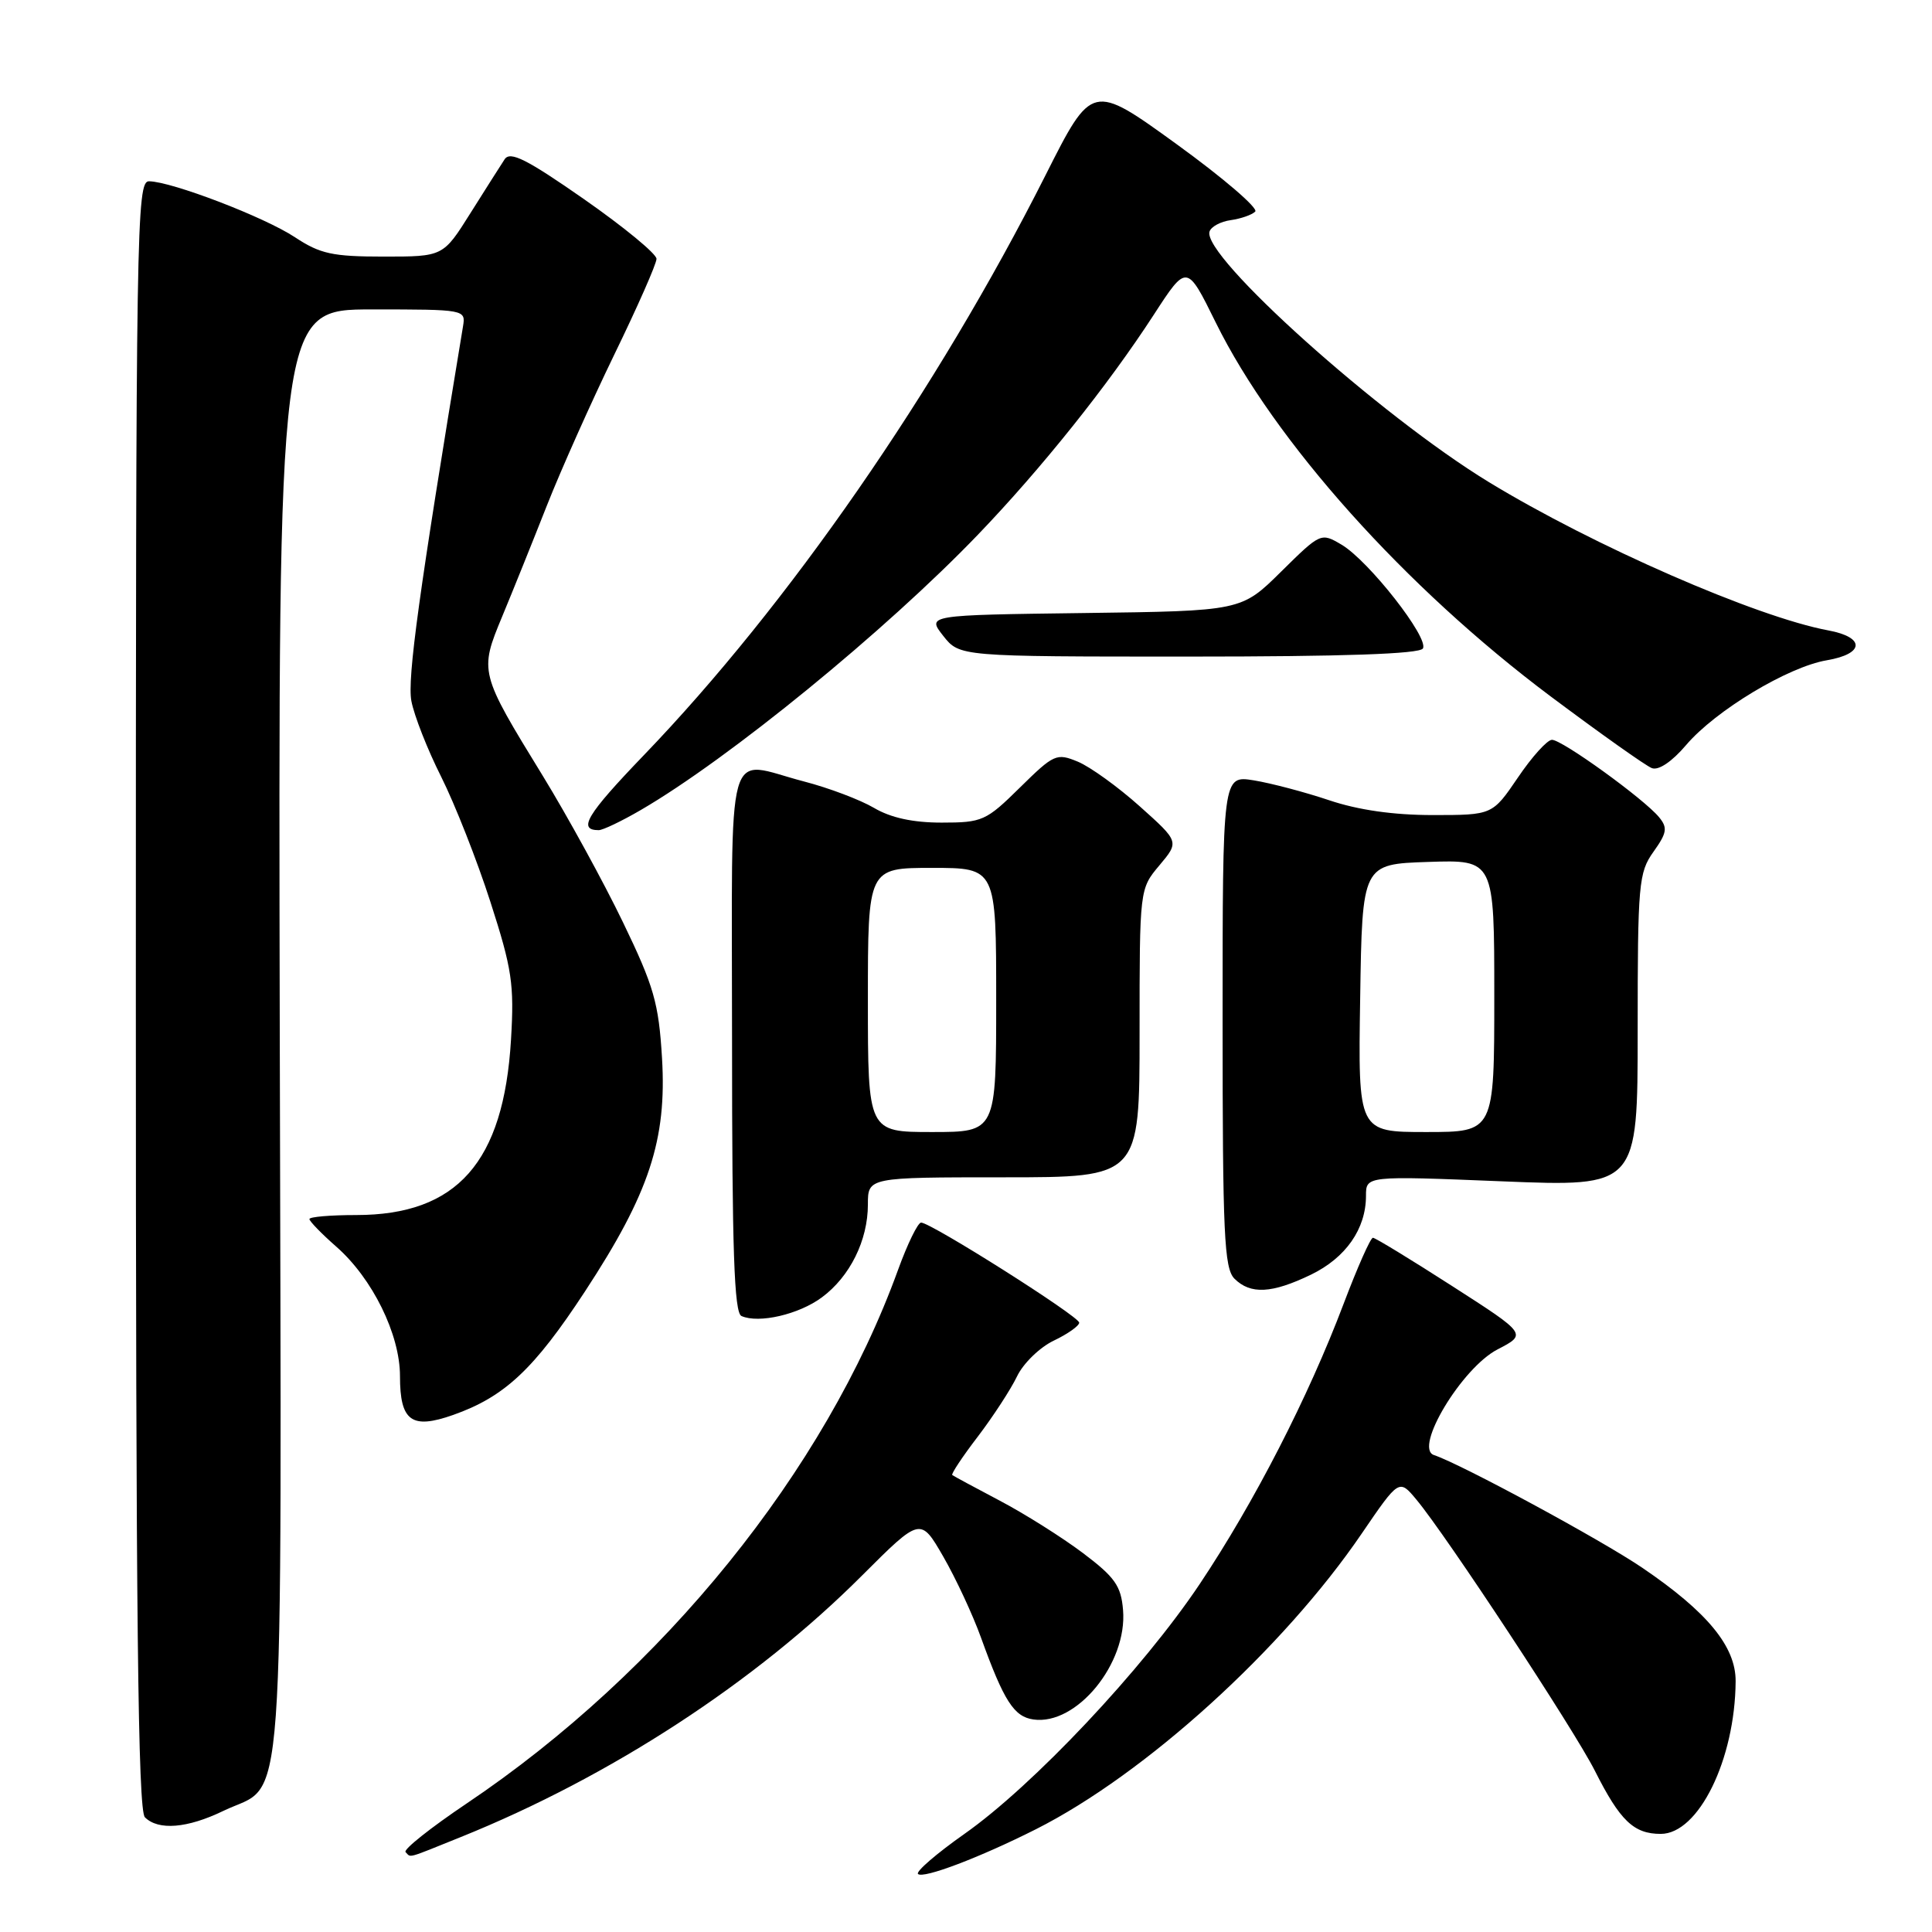 <?xml version="1.0" encoding="UTF-8" standalone="no"?>
<!DOCTYPE svg PUBLIC "-//W3C//DTD SVG 1.1//EN" "http://www.w3.org/Graphics/SVG/1.1/DTD/svg11.dtd" >
<svg xmlns="http://www.w3.org/2000/svg" xmlns:xlink="http://www.w3.org/1999/xlink" version="1.1" viewBox="0 0 256 256">
 <g >
 <path fill="currentColor"
d=" M 137.27 242.38 C 151.74 235.08 170.00 218.52 180.44 203.20 C 185.39 195.95 185.39 195.95 187.70 198.73 C 191.64 203.45 208.60 229.22 211.33 234.64 C 214.67 241.27 216.48 243.00 220.06 243.00 C 225.07 243.00 229.91 233.14 229.98 222.78 C 230.01 218.18 226.24 213.60 217.63 207.75 C 212.17 204.04 193.65 194.02 190.00 192.80 C 187.30 191.89 193.71 181.25 198.42 178.81 C 202.34 176.78 202.34 176.78 192.42 170.41 C 186.96 166.90 182.24 164.02 181.92 164.01 C 181.60 164.01 179.86 167.94 178.04 172.75 C 173.35 185.15 166.20 199.07 158.97 209.89 C 151.41 221.19 136.89 236.61 127.78 243.01 C 124.09 245.61 121.33 247.99 121.64 248.31 C 122.32 248.98 129.81 246.14 137.27 242.38 Z  M 61.08 243.41 C 80.89 235.42 100.08 222.92 114.23 208.76 C 121.97 201.03 121.97 201.03 124.99 206.26 C 126.65 209.14 128.90 213.97 129.99 217.00 C 133.02 225.39 134.35 227.47 136.93 227.84 C 142.65 228.66 149.40 220.41 148.81 213.34 C 148.55 210.14 147.74 208.99 143.50 205.79 C 140.75 203.72 135.80 200.60 132.50 198.86 C 129.20 197.12 126.36 195.59 126.18 195.45 C 126.01 195.31 127.53 193.01 129.57 190.35 C 131.60 187.68 133.94 184.09 134.76 182.38 C 135.58 180.66 137.77 178.53 139.63 177.64 C 141.48 176.76 143.00 175.68 143.00 175.26 C 143.00 174.43 123.36 162.00 122.05 162.00 C 121.62 162.00 120.25 164.81 119.00 168.25 C 109.35 194.89 87.85 221.49 61.82 238.98 C 57.05 242.19 53.41 245.08 53.74 245.41 C 54.50 246.17 53.71 246.38 61.08 243.41 Z  M 29.60 239.95 C 37.93 235.92 37.30 244.63 37.07 136.82 C 36.87 41.00 36.87 41.00 49.30 41.00 C 61.63 41.00 61.72 41.02 61.35 43.25 C 55.52 78.48 53.95 89.91 54.51 92.89 C 54.87 94.80 56.64 99.32 58.46 102.93 C 60.27 106.54 63.21 114.00 64.98 119.50 C 67.85 128.40 68.15 130.41 67.71 137.77 C 66.74 154.01 60.57 161.00 47.18 161.00 C 43.78 161.00 41.00 161.24 41.00 161.53 C 41.00 161.82 42.60 163.47 44.56 165.19 C 49.35 169.39 53.00 176.81 53.00 182.34 C 53.00 188.32 54.53 189.43 60.04 187.49 C 66.87 185.08 70.76 181.43 77.52 171.11 C 86.04 158.11 88.37 151.02 87.72 140.19 C 87.28 132.89 86.65 130.70 82.54 122.19 C 79.97 116.86 75.20 108.16 71.95 102.85 C 63.52 89.12 63.50 89.02 66.55 81.67 C 67.96 78.28 70.62 71.67 72.46 67.00 C 74.30 62.33 78.32 53.33 81.39 47.00 C 84.47 40.67 86.99 34.96 86.99 34.30 C 87.00 33.64 82.68 30.09 77.40 26.40 C 69.77 21.08 67.61 20.00 66.87 21.10 C 66.36 21.87 64.32 25.09 62.33 28.25 C 58.72 34.00 58.72 34.00 50.84 34.00 C 44.06 34.00 42.42 33.64 39.09 31.44 C 35.06 28.77 22.77 24.06 19.75 24.02 C 18.09 24.00 18.00 29.79 18.00 131.80 C 18.00 214.31 18.28 239.88 19.20 240.80 C 20.98 242.58 24.83 242.26 29.60 239.95 Z  M 108.90 171.91 C 112.62 169.16 115.00 164.36 115.00 159.60 C 115.00 156.00 115.00 156.00 133.00 156.00 C 151.00 156.00 151.00 156.00 151.00 136.89 C 151.00 117.79 151.00 117.79 153.63 114.66 C 156.26 111.53 156.26 111.53 151.03 106.85 C 148.15 104.27 144.46 101.61 142.83 100.93 C 140.00 99.76 139.66 99.91 135.15 104.35 C 130.66 108.78 130.16 109.00 124.77 109.00 C 120.96 109.00 118.03 108.36 115.81 107.05 C 113.99 105.98 109.82 104.40 106.54 103.55 C 95.95 100.80 97.00 97.02 97.00 137.92 C 97.00 165.69 97.28 173.96 98.25 174.38 C 100.55 175.40 105.86 174.17 108.90 171.91 Z  M 173.71 168.90 C 178.33 166.66 181.00 162.83 181.00 158.45 C 181.00 155.80 181.00 155.80 199.00 156.53 C 217.00 157.26 217.00 157.26 217.00 136.53 C 217.00 117.10 217.13 115.62 219.09 112.87 C 220.88 110.36 220.99 109.69 219.84 108.29 C 217.86 105.87 206.96 98.00 205.64 98.03 C 205.01 98.04 202.98 100.29 201.13 103.03 C 197.75 108.00 197.75 108.00 189.84 108.00 C 184.63 108.00 179.95 107.33 176.10 106.03 C 172.88 104.95 168.40 103.77 166.13 103.40 C 162.00 102.74 162.00 102.74 162.00 135.30 C 162.00 163.56 162.21 168.06 163.57 169.43 C 165.70 171.55 168.53 171.40 173.71 168.90 Z  M 84.91 107.33 C 96.57 100.55 117.33 83.60 129.57 70.86 C 137.95 62.14 146.82 51.05 152.88 41.71 C 157.26 34.96 157.26 34.96 161.09 42.73 C 168.87 58.50 186.18 77.83 205.46 92.27 C 212.04 97.19 218.08 101.48 218.88 101.78 C 219.77 102.12 221.54 100.93 223.42 98.72 C 227.31 94.15 236.92 88.36 242.06 87.49 C 247.07 86.64 247.17 84.44 242.25 83.53 C 232.70 81.75 211.12 72.32 197.25 63.86 C 182.84 55.07 159.22 33.88 160.27 30.68 C 160.48 30.03 161.75 29.35 163.08 29.17 C 164.41 28.98 165.87 28.48 166.32 28.04 C 166.78 27.61 162.10 23.59 155.93 19.12 C 144.70 10.99 144.70 10.99 138.52 23.25 C 124.17 51.70 104.41 80.22 85.29 100.09 C 77.75 107.93 76.50 110.00 79.33 110.00 C 79.88 110.00 82.39 108.80 84.91 107.33 Z  M 188.54 85.93 C 189.39 84.55 181.36 74.30 177.76 72.17 C 175.03 70.56 174.99 70.58 169.75 75.75 C 164.48 80.96 164.48 80.96 143.65 81.23 C 122.82 81.50 122.82 81.50 124.98 84.25 C 127.15 87.00 127.15 87.00 157.51 87.00 C 178.05 87.00 188.10 86.65 188.54 85.93 Z  M 115.00 132.50 C 115.00 115.00 115.00 115.00 123.50 115.00 C 132.00 115.00 132.00 115.00 132.00 132.50 C 132.00 150.00 132.00 150.00 123.50 150.00 C 115.00 150.00 115.00 150.00 115.00 132.50 Z  M 180.23 132.25 C 180.50 114.50 180.50 114.50 189.25 114.21 C 198.00 113.92 198.00 113.92 198.00 131.96 C 198.00 150.00 198.00 150.00 188.98 150.00 C 179.95 150.00 179.95 150.00 180.23 132.25 Z "/>
</g>
</svg>